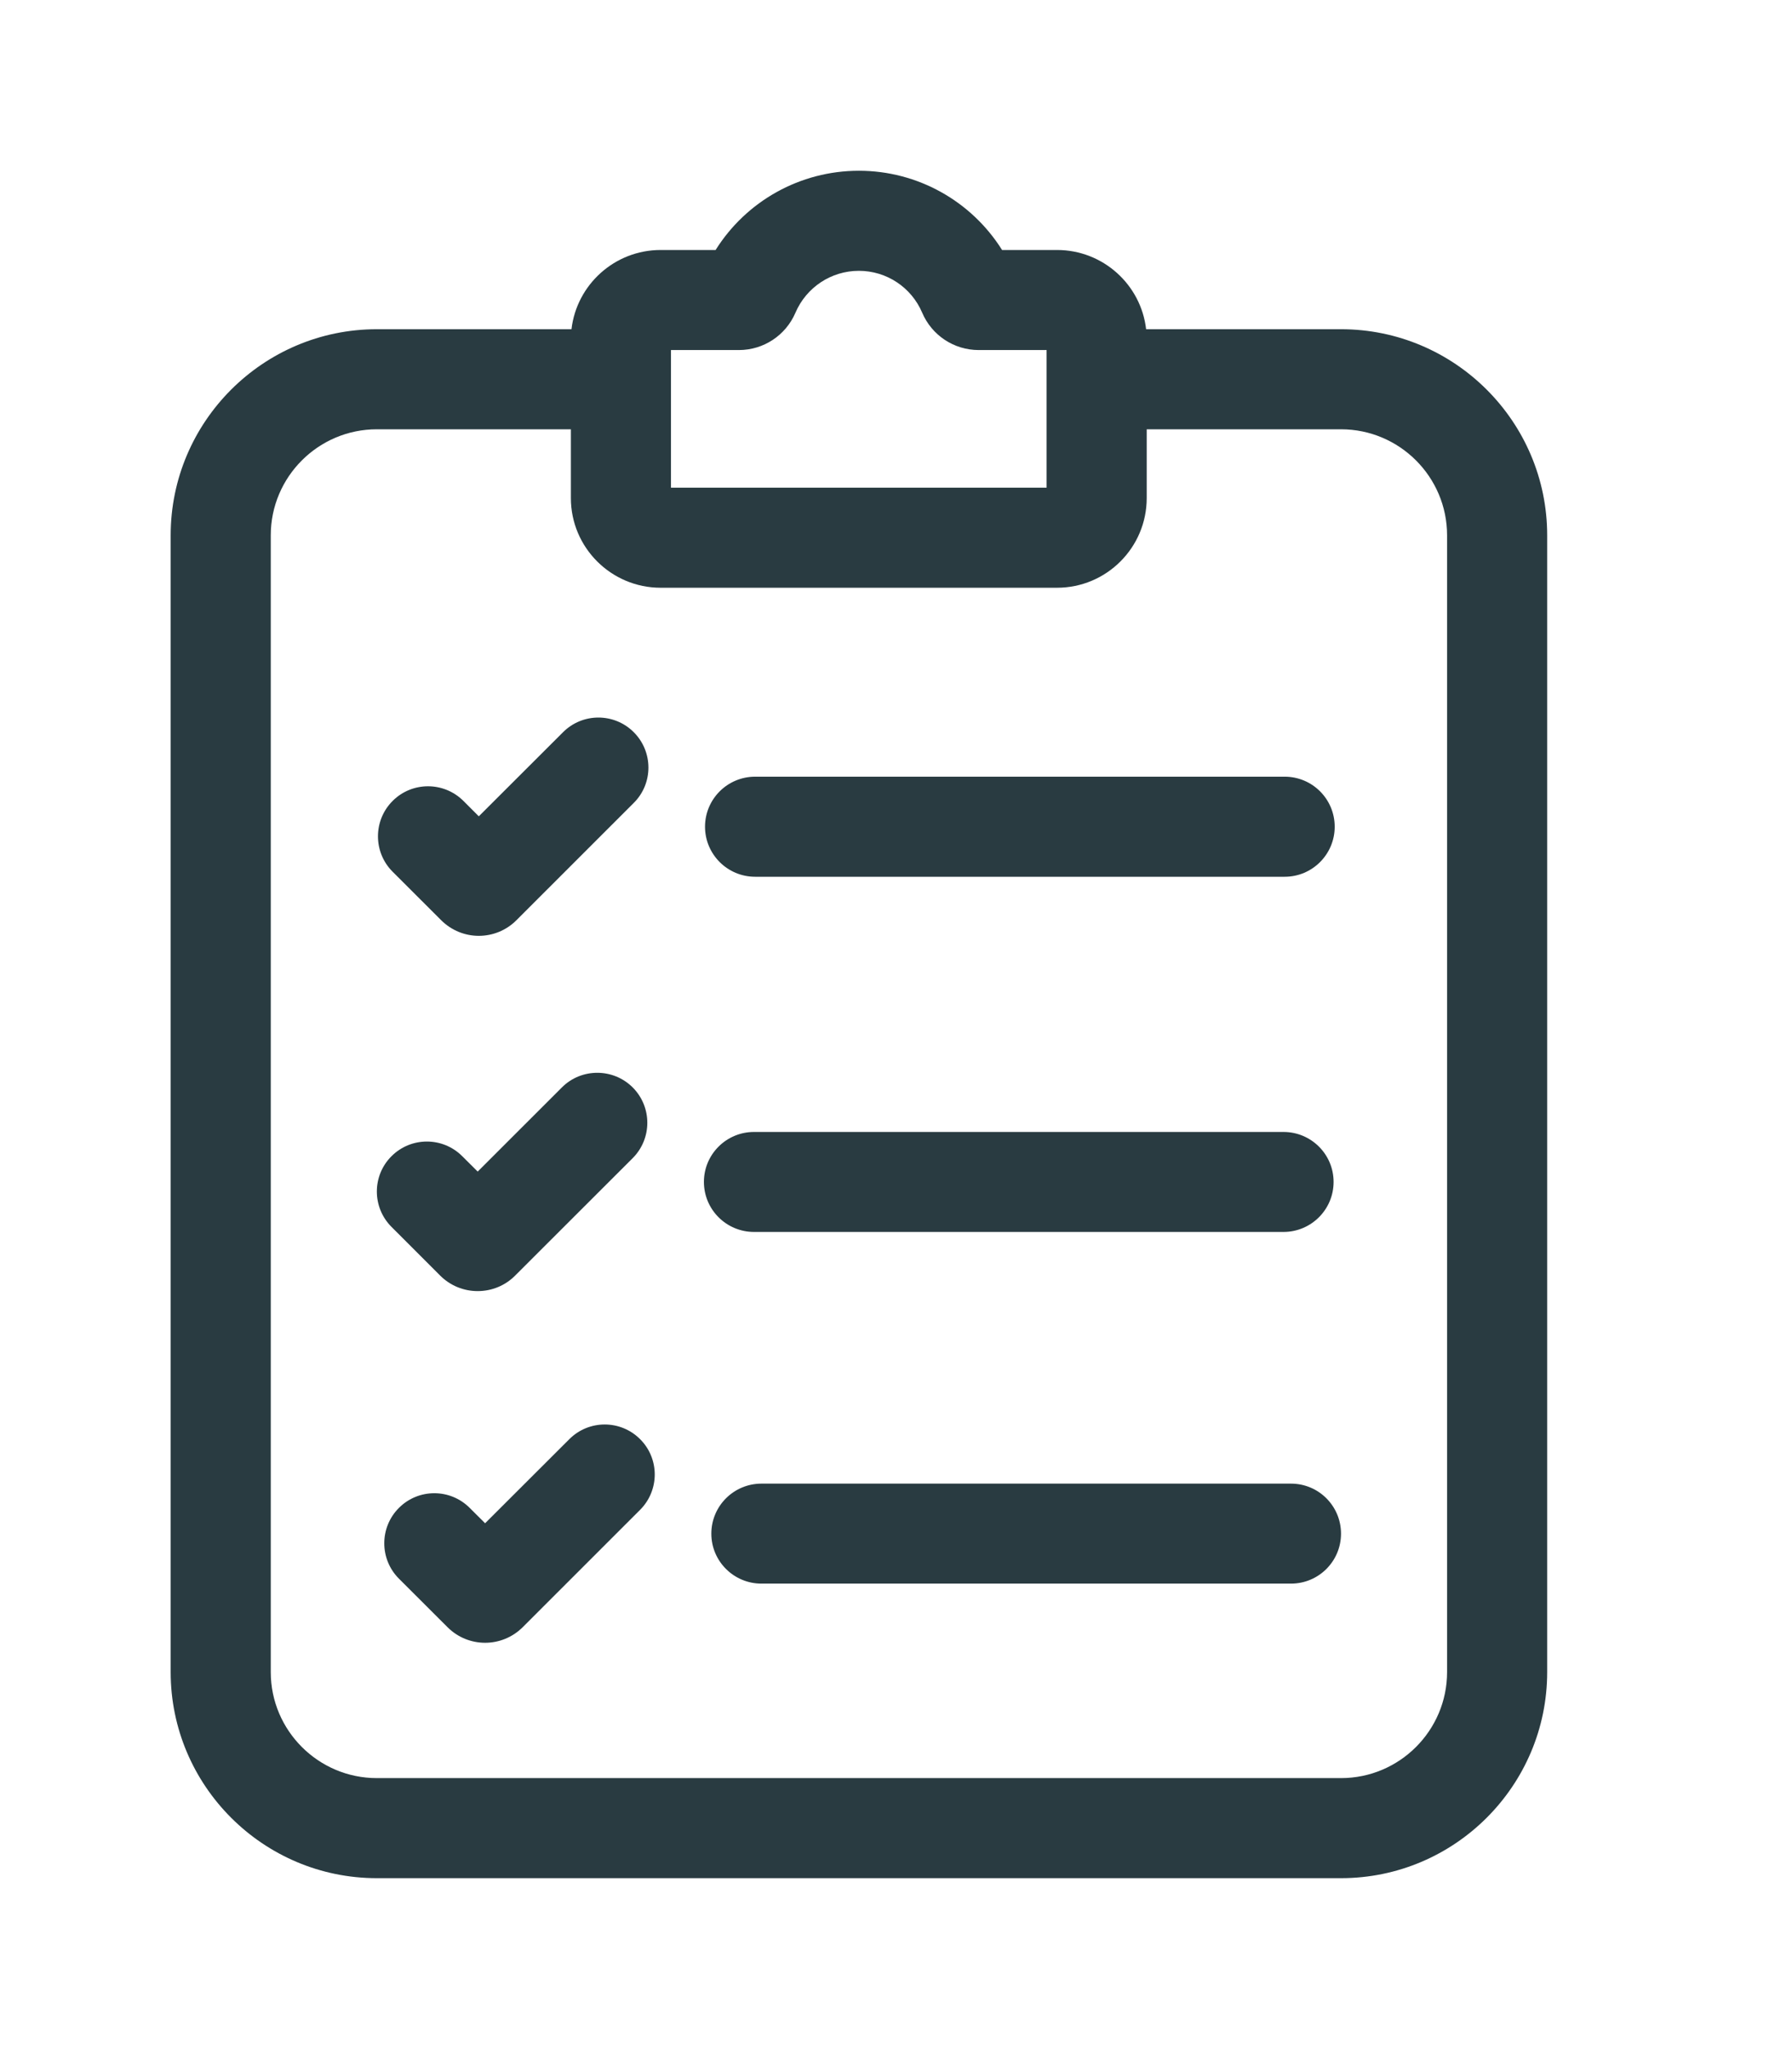 <svg width="21" height="24" viewBox="0 0 21 24" fill="none" xmlns="http://www.w3.org/2000/svg">
<path fill-rule="evenodd" clip-rule="evenodd" d="M15.715 3.856H13.431C13.371 3.334 12.926 2.928 12.387 2.928H11.743C11.384 2.356 10.754 2 10.065 2C9.375 2 8.745 2.356 8.386 2.928H7.742C7.203 2.928 6.758 3.334 6.697 3.856H4.416C3.084 3.856 2 4.939 2 6.27V19.584C2 20.915 3.084 21.998 4.416 21.998H15.715C17.047 21.998 18.131 20.915 18.131 19.584V6.27C18.131 4.939 17.047 3.856 15.715 3.856ZM7.863 4.1H8.659C8.947 4.1 9.207 3.929 9.321 3.664C9.449 3.365 9.741 3.172 10.065 3.172C10.388 3.172 10.68 3.364 10.807 3.663C10.92 3.928 11.18 4.1 11.469 4.1H12.265V5.712H7.863V4.1ZM16.958 19.584C16.958 20.269 16.4 20.826 15.715 20.826H4.416C3.731 20.826 3.173 20.269 3.173 19.584V6.27C3.173 5.585 3.731 5.028 4.416 5.028H6.69V5.834C6.69 6.413 7.162 6.884 7.742 6.884H12.387C12.967 6.884 13.438 6.413 13.438 5.834V5.028H15.715C16.4 5.028 16.958 5.585 16.958 6.27V19.584ZM8.849 10.269H15.055C15.379 10.269 15.641 10.006 15.641 9.683C15.641 9.359 15.379 9.097 15.055 9.097H8.849C8.525 9.097 8.262 9.359 8.262 9.683C8.262 10.006 8.525 10.269 8.849 10.269ZM5.611 10.961C5.452 10.961 5.293 10.9 5.171 10.779L4.601 10.21C4.372 9.981 4.372 9.61 4.601 9.381C4.83 9.152 5.201 9.152 5.431 9.381L5.611 9.561L6.598 8.576C6.827 8.347 7.198 8.347 7.427 8.576C7.656 8.805 7.656 9.176 7.427 9.404L6.051 10.779C5.93 10.9 5.77 10.961 5.611 10.961ZM8.836 14.429H15.041C15.365 14.429 15.628 14.167 15.628 13.843C15.628 13.52 15.365 13.258 15.041 13.258H8.836C8.512 13.258 8.249 13.52 8.249 13.843C8.249 14.167 8.512 14.429 8.836 14.429ZM5.598 15.122C5.432 15.122 5.275 15.057 5.158 14.94L4.588 14.37C4.359 14.141 4.359 13.77 4.588 13.542C4.817 13.313 5.188 13.313 5.417 13.542L5.598 13.722L6.585 12.736C6.813 12.508 7.185 12.508 7.414 12.736C7.643 12.965 7.643 13.336 7.414 13.565L6.037 14.94C5.921 15.057 5.764 15.122 5.598 15.122H5.598ZM15.129 17.377H8.923C8.599 17.377 8.336 17.639 8.336 17.963C8.336 18.286 8.599 18.548 8.923 18.548H15.129C15.453 18.548 15.715 18.286 15.715 17.963C15.715 17.639 15.453 17.377 15.129 17.377ZM5.685 17.841L6.672 16.856C6.901 16.627 7.272 16.627 7.501 16.856C7.73 17.084 7.73 17.455 7.501 17.684L6.125 19.059C6.003 19.18 5.844 19.241 5.685 19.241C5.526 19.241 5.366 19.18 5.245 19.059L4.675 18.49C4.446 18.261 4.446 17.89 4.675 17.661C4.904 17.432 5.275 17.432 5.504 17.661L5.685 17.841Z" fill="#293B41"/>
</svg>
